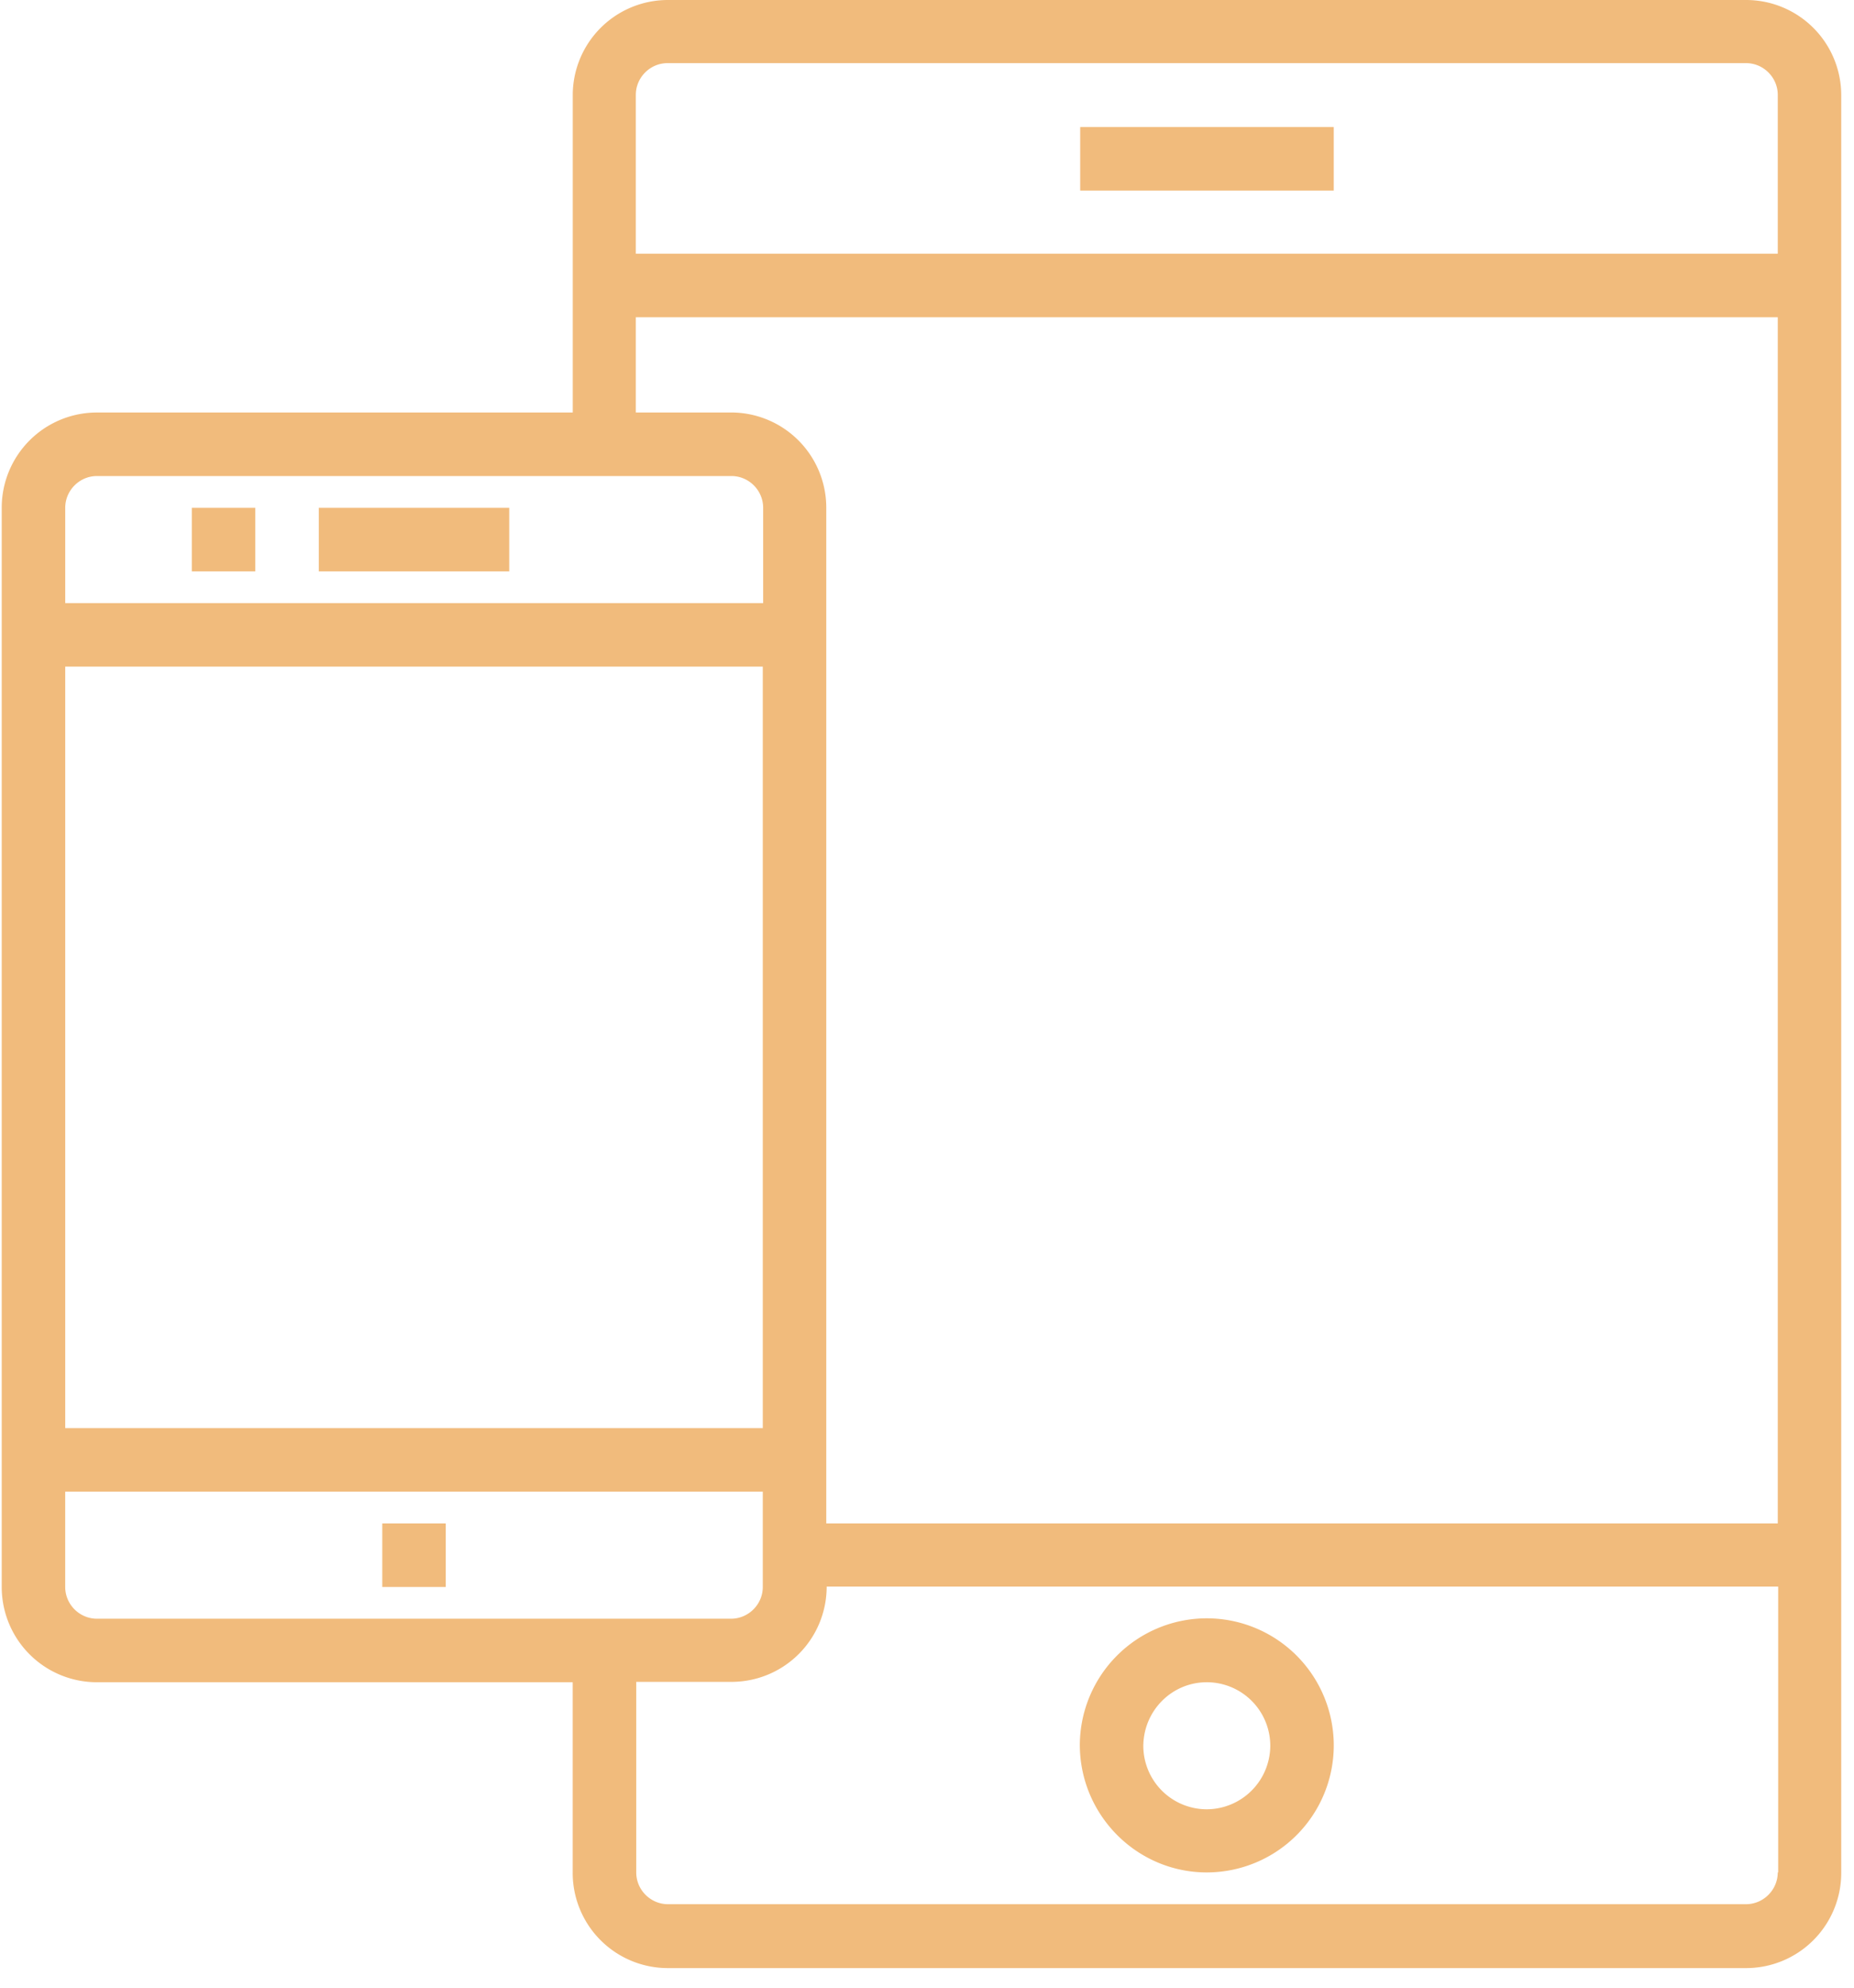 <svg xmlns="http://www.w3.org/2000/svg" width="70" height="75" viewBox="0 0 70 75">
    <g fill="#f1bb7c" fill-rule="nonzero">
        <path d="M65.923 0H25.22a3.593 3.593 0 0 0-3.595 3.595v11.97H3.66a3.593 3.593 0 0 0-3.595 3.596V59.88a3.593 3.593 0 0 0 3.595 3.595h17.963v7.19a3.593 3.593 0 0 0 3.595 3.596h40.704a3.593 3.593 0 0 0 3.596-3.595V3.596A3.593 3.593 0 0 0 65.923 0zM24.006 3.58c0-.657.54-1.198 1.198-1.198h40.72c.657 0 1.198.541 1.198 1.199v5.992H24.006V3.581zm0 8.39h43.116v45.513H31.197V19.16a3.593 3.593 0 0 0-3.596-3.596h-3.595V11.97zM2.463 19.16c0-.657.54-1.198 1.198-1.198h23.955c.658 0 1.198.541 1.198 1.199v3.595H2.463v-3.595zm0 5.993H28.8v28.734H2.463V25.153zM3.66 61.078c-.658 0-1.198-.54-1.198-1.198v-3.596H28.8v3.596c0 .657-.541 1.198-1.199 1.198H3.661zm63.475 9.573h-.014c0 .658-.541 1.199-1.199 1.199H25.22c-.658 0-1.198-.541-1.198-1.199v-7.19h3.595a3.593 3.593 0 0 0 3.595-3.596h35.925v10.786z"/>
        <path d="M12.036 19.161h7.191v2.397h-7.191zM7.242 19.161h2.397v2.397H7.242zM14.433 57.483h2.397v2.397h-2.397zM40.784 4.794h9.573v2.397h-9.573zM45.564 70.651a4.797 4.797 0 0 0 4.794-4.794 4.797 4.797 0 0 0-4.794-4.794 4.797 4.797 0 0 0-4.794 4.794c.014 2.646 2.163 4.794 4.794 4.794zm0-7.176a2.398 2.398 0 0 1 2.397 2.397 2.408 2.408 0 0 1-2.397 2.397 2.398 2.398 0 0 1-2.397-2.397c.014-1.33 1.081-2.397 2.397-2.397z"/>
    </g>
</svg>
